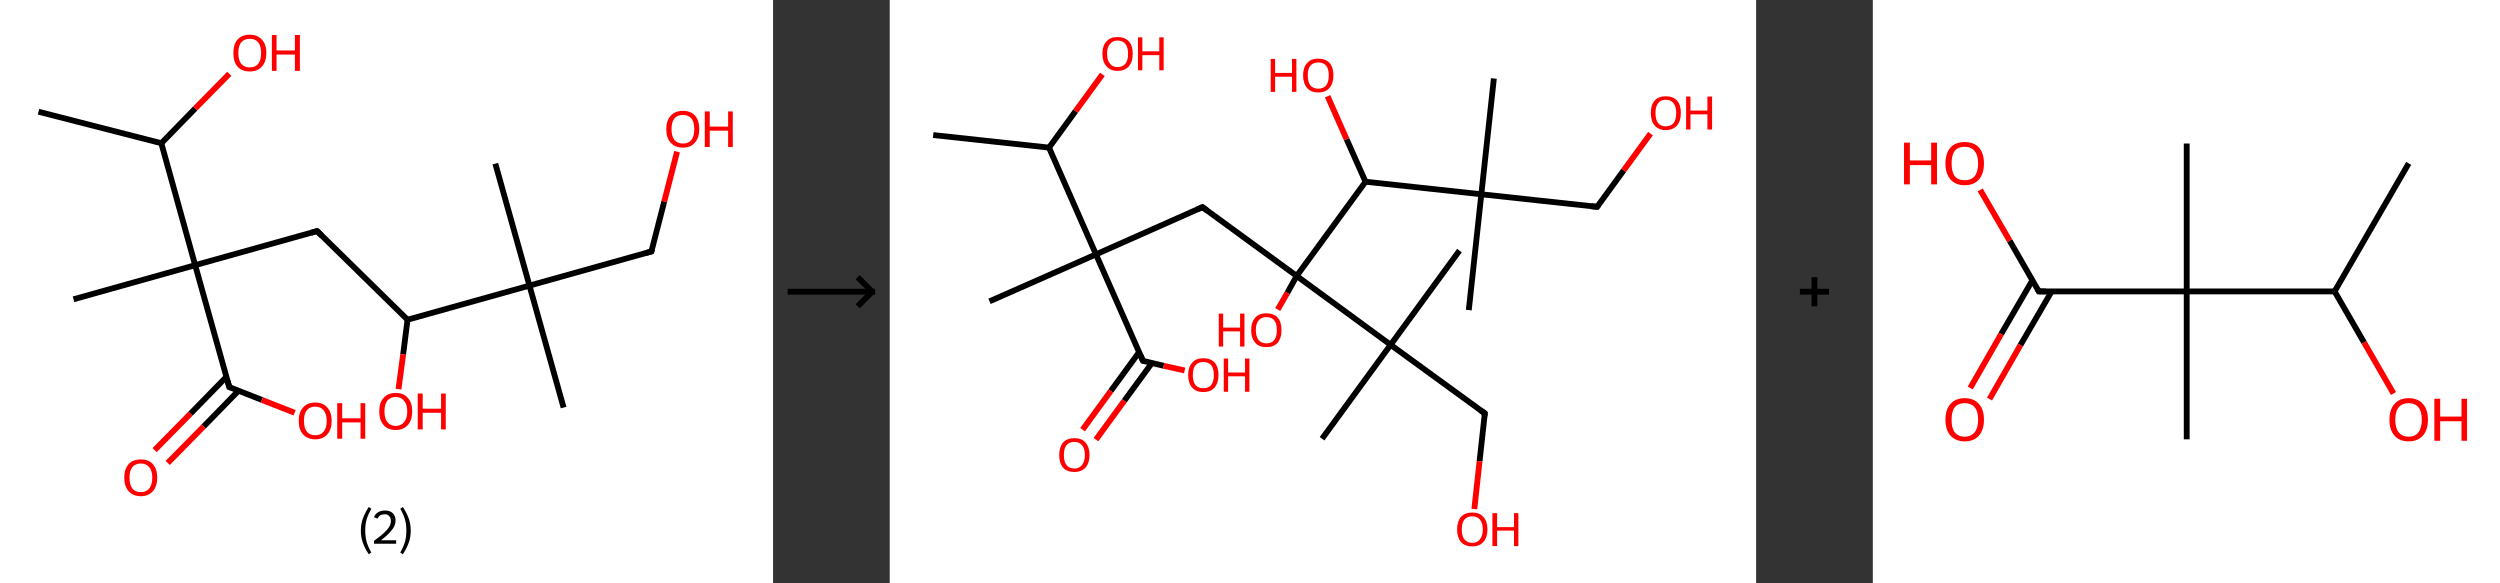<?xml version='1.0' encoding='ASCII' standalone='yes'?>
<svg xmlns="http://www.w3.org/2000/svg" xmlns:xlink="http://www.w3.org/1999/xlink" version="1.1" width="857.0px" viewBox="0 0 857.0 200.0" height="200.0px">
  <rect x="0" y="0" width="857.0" height="200.0" fill="#333333" stroke="none"/>
  <g>
    <g transform="translate(0, 0) scale(1 1) "><!-- END OF HEADER -->
<rect style="opacity:1.0;fill:#FFFFFF;stroke:none" width="265.0" height="200.0" x="0.0" y="0.0"> </rect>
<path class="bond-0 atom-0 atom-1" d="M 13.2,38.3 L 55.3,49.1" style="fill:none;fill-rule:evenodd;stroke:#000000;stroke-width:2.0px;stroke-linecap:butt;stroke-linejoin:miter;stroke-opacity:1"/>
<path class="bond-1 atom-1 atom-2" d="M 55.3,49.1 L 66.9,37.2" style="fill:none;fill-rule:evenodd;stroke:#000000;stroke-width:2.0px;stroke-linecap:butt;stroke-linejoin:miter;stroke-opacity:1"/>
<path class="bond-1 atom-1 atom-2" d="M 66.9,37.2 L 78.6,25.3" style="fill:none;fill-rule:evenodd;stroke:#FF0000;stroke-width:2.0px;stroke-linecap:butt;stroke-linejoin:miter;stroke-opacity:1"/>
<path class="bond-2 atom-1 atom-3" d="M 55.3,49.1 L 66.9,90.9" style="fill:none;fill-rule:evenodd;stroke:#000000;stroke-width:2.0px;stroke-linecap:butt;stroke-linejoin:miter;stroke-opacity:1"/>
<path class="bond-3 atom-3 atom-4" d="M 66.9,90.9 L 25.2,102.6" style="fill:none;fill-rule:evenodd;stroke:#000000;stroke-width:2.0px;stroke-linecap:butt;stroke-linejoin:miter;stroke-opacity:1"/>
<path class="bond-4 atom-3 atom-5" d="M 66.9,90.9 L 108.7,79.2" style="fill:none;fill-rule:evenodd;stroke:#000000;stroke-width:2.0px;stroke-linecap:butt;stroke-linejoin:miter;stroke-opacity:1"/>
<path class="bond-5 atom-5 atom-6" d="M 108.7,79.2 L 139.7,109.6" style="fill:none;fill-rule:evenodd;stroke:#000000;stroke-width:2.0px;stroke-linecap:butt;stroke-linejoin:miter;stroke-opacity:1"/>
<path class="bond-6 atom-6 atom-7" d="M 139.7,109.6 L 138.2,121.5" style="fill:none;fill-rule:evenodd;stroke:#000000;stroke-width:2.0px;stroke-linecap:butt;stroke-linejoin:miter;stroke-opacity:1"/>
<path class="bond-6 atom-6 atom-7" d="M 138.2,121.5 L 136.6,133.4" style="fill:none;fill-rule:evenodd;stroke:#FF0000;stroke-width:2.0px;stroke-linecap:butt;stroke-linejoin:miter;stroke-opacity:1"/>
<path class="bond-7 atom-6 atom-8" d="M 139.7,109.6 L 181.5,97.9" style="fill:none;fill-rule:evenodd;stroke:#000000;stroke-width:2.0px;stroke-linecap:butt;stroke-linejoin:miter;stroke-opacity:1"/>
<path class="bond-8 atom-8 atom-9" d="M 181.5,97.9 L 193.2,139.7" style="fill:none;fill-rule:evenodd;stroke:#000000;stroke-width:2.0px;stroke-linecap:butt;stroke-linejoin:miter;stroke-opacity:1"/>
<path class="bond-9 atom-8 atom-10" d="M 181.5,97.9 L 169.8,56.1" style="fill:none;fill-rule:evenodd;stroke:#000000;stroke-width:2.0px;stroke-linecap:butt;stroke-linejoin:miter;stroke-opacity:1"/>
<path class="bond-10 atom-8 atom-11" d="M 181.5,97.9 L 223.3,86.2" style="fill:none;fill-rule:evenodd;stroke:#000000;stroke-width:2.0px;stroke-linecap:butt;stroke-linejoin:miter;stroke-opacity:1"/>
<path class="bond-11 atom-11 atom-12" d="M 223.3,86.2 L 227.7,69.1" style="fill:none;fill-rule:evenodd;stroke:#000000;stroke-width:2.0px;stroke-linecap:butt;stroke-linejoin:miter;stroke-opacity:1"/>
<path class="bond-11 atom-11 atom-12" d="M 227.7,69.1 L 232.1,52.0" style="fill:none;fill-rule:evenodd;stroke:#FF0000;stroke-width:2.0px;stroke-linecap:butt;stroke-linejoin:miter;stroke-opacity:1"/>
<path class="bond-12 atom-3 atom-13" d="M 66.9,90.9 L 78.6,132.7" style="fill:none;fill-rule:evenodd;stroke:#000000;stroke-width:2.0px;stroke-linecap:butt;stroke-linejoin:miter;stroke-opacity:1"/>
<path class="bond-13 atom-13 atom-14" d="M 77.6,129.2 L 65.3,141.8" style="fill:none;fill-rule:evenodd;stroke:#000000;stroke-width:2.0px;stroke-linecap:butt;stroke-linejoin:miter;stroke-opacity:1"/>
<path class="bond-13 atom-13 atom-14" d="M 65.3,141.8 L 53.0,154.3" style="fill:none;fill-rule:evenodd;stroke:#FF0000;stroke-width:2.0px;stroke-linecap:butt;stroke-linejoin:miter;stroke-opacity:1"/>
<path class="bond-13 atom-13 atom-14" d="M 81.8,133.9 L 69.8,146.2" style="fill:none;fill-rule:evenodd;stroke:#000000;stroke-width:2.0px;stroke-linecap:butt;stroke-linejoin:miter;stroke-opacity:1"/>
<path class="bond-13 atom-13 atom-14" d="M 69.8,146.2 L 57.5,158.7" style="fill:none;fill-rule:evenodd;stroke:#FF0000;stroke-width:2.0px;stroke-linecap:butt;stroke-linejoin:miter;stroke-opacity:1"/>
<path class="bond-14 atom-13 atom-15" d="M 78.6,132.7 L 89.8,137.1" style="fill:none;fill-rule:evenodd;stroke:#000000;stroke-width:2.0px;stroke-linecap:butt;stroke-linejoin:miter;stroke-opacity:1"/>
<path class="bond-14 atom-13 atom-15" d="M 89.8,137.1 L 101.0,141.5" style="fill:none;fill-rule:evenodd;stroke:#FF0000;stroke-width:2.0px;stroke-linecap:butt;stroke-linejoin:miter;stroke-opacity:1"/>
<path d="M 106.6,79.8 L 108.7,79.2 L 110.3,80.8" style="fill:none;stroke:#000000;stroke-width:2.0px;stroke-linecap:butt;stroke-linejoin:miter;stroke-opacity:1;"/>
<path d="M 221.2,86.8 L 223.3,86.2 L 223.5,85.4" style="fill:none;stroke:#000000;stroke-width:2.0px;stroke-linecap:butt;stroke-linejoin:miter;stroke-opacity:1;"/>
<path d="M 78.0,130.6 L 78.6,132.7 L 79.2,132.9" style="fill:none;stroke:#000000;stroke-width:2.0px;stroke-linecap:butt;stroke-linejoin:miter;stroke-opacity:1;"/>
<path class="atom-2" d="M 80.0 18.2 Q 80.0 15.2, 81.4 13.6 Q 82.9 11.9, 85.6 11.9 Q 88.3 11.9, 89.8 13.6 Q 91.3 15.2, 91.3 18.2 Q 91.3 21.1, 89.8 22.8 Q 88.3 24.5, 85.6 24.5 Q 82.9 24.5, 81.4 22.8 Q 80.0 21.2, 80.0 18.2 M 85.6 23.1 Q 87.5 23.1, 88.5 21.9 Q 89.5 20.6, 89.5 18.2 Q 89.5 15.7, 88.5 14.5 Q 87.5 13.3, 85.6 13.3 Q 83.8 13.3, 82.7 14.5 Q 81.7 15.7, 81.7 18.2 Q 81.7 20.6, 82.7 21.9 Q 83.8 23.1, 85.6 23.1 " fill="#FF0000"/>
<path class="atom-2" d="M 93.2 12.0 L 94.8 12.0 L 94.8 17.3 L 101.1 17.3 L 101.1 12.0 L 102.8 12.0 L 102.8 24.3 L 101.1 24.3 L 101.1 18.7 L 94.8 18.7 L 94.8 24.3 L 93.2 24.3 L 93.2 12.0 " fill="#FF0000"/>
<path class="atom-7" d="M 130.0 141.0 Q 130.0 138.0, 131.5 136.4 Q 132.9 134.7, 135.7 134.7 Q 138.4 134.7, 139.8 136.4 Q 141.3 138.0, 141.3 141.0 Q 141.3 144.0, 139.8 145.7 Q 138.3 147.4, 135.7 147.4 Q 132.9 147.4, 131.5 145.7 Q 130.0 144.0, 130.0 141.0 M 135.7 146.0 Q 137.5 146.0, 138.5 144.7 Q 139.6 143.5, 139.6 141.0 Q 139.6 138.6, 138.5 137.4 Q 137.5 136.1, 135.7 136.1 Q 133.8 136.1, 132.8 137.3 Q 131.8 138.6, 131.8 141.0 Q 131.8 143.5, 132.8 144.7 Q 133.8 146.0, 135.7 146.0 " fill="#FF0000"/>
<path class="atom-7" d="M 143.2 134.9 L 144.9 134.9 L 144.9 140.1 L 151.2 140.1 L 151.2 134.9 L 152.8 134.9 L 152.8 147.2 L 151.2 147.2 L 151.2 141.5 L 144.9 141.5 L 144.9 147.2 L 143.2 147.2 L 143.2 134.9 " fill="#FF0000"/>
<path class="atom-12" d="M 228.4 44.3 Q 228.4 41.3, 229.9 39.7 Q 231.4 38.0, 234.1 38.0 Q 236.8 38.0, 238.3 39.7 Q 239.7 41.3, 239.7 44.3 Q 239.7 47.2, 238.2 48.9 Q 236.8 50.6, 234.1 50.6 Q 231.4 50.6, 229.9 48.9 Q 228.4 47.3, 228.4 44.3 M 234.1 49.2 Q 236.0 49.2, 237.0 48.0 Q 238.0 46.7, 238.0 44.3 Q 238.0 41.8, 237.0 40.6 Q 236.0 39.4, 234.1 39.4 Q 232.2 39.4, 231.2 40.6 Q 230.2 41.8, 230.2 44.3 Q 230.2 46.7, 231.2 48.0 Q 232.2 49.2, 234.1 49.2 " fill="#FF0000"/>
<path class="atom-12" d="M 241.6 38.2 L 243.3 38.2 L 243.3 43.4 L 249.6 43.4 L 249.6 38.2 L 251.2 38.2 L 251.2 50.4 L 249.6 50.4 L 249.6 44.8 L 243.3 44.8 L 243.3 50.4 L 241.6 50.4 L 241.6 38.2 " fill="#FF0000"/>
<path class="atom-14" d="M 42.6 163.7 Q 42.6 160.8, 44.1 159.1 Q 45.5 157.5, 48.3 157.5 Q 51.0 157.5, 52.4 159.1 Q 53.9 160.8, 53.9 163.7 Q 53.9 166.7, 52.4 168.4 Q 50.9 170.1, 48.3 170.1 Q 45.6 170.1, 44.1 168.4 Q 42.6 166.7, 42.6 163.7 M 48.3 168.7 Q 50.1 168.7, 51.1 167.5 Q 52.2 166.2, 52.2 163.7 Q 52.2 161.3, 51.1 160.1 Q 50.1 158.9, 48.3 158.9 Q 46.4 158.9, 45.4 160.1 Q 44.4 161.3, 44.4 163.7 Q 44.4 166.2, 45.4 167.5 Q 46.4 168.7, 48.3 168.7 " fill="#FF0000"/>
<path class="atom-15" d="M 102.4 144.3 Q 102.4 141.3, 103.9 139.7 Q 105.3 138.0, 108.1 138.0 Q 110.8 138.0, 112.2 139.7 Q 113.7 141.3, 113.7 144.3 Q 113.7 147.2, 112.2 148.9 Q 110.7 150.6, 108.1 150.6 Q 105.4 150.6, 103.9 148.9 Q 102.4 147.3, 102.4 144.3 M 108.1 149.2 Q 109.9 149.2, 110.9 148.0 Q 112.0 146.7, 112.0 144.3 Q 112.0 141.9, 110.9 140.6 Q 109.9 139.4, 108.1 139.4 Q 106.2 139.4, 105.2 140.6 Q 104.2 141.8, 104.2 144.3 Q 104.2 146.7, 105.2 148.0 Q 106.2 149.2, 108.1 149.2 " fill="#FF0000"/>
<path class="atom-15" d="M 115.6 138.2 L 117.3 138.2 L 117.3 143.4 L 123.6 143.4 L 123.6 138.2 L 125.2 138.2 L 125.2 150.4 L 123.6 150.4 L 123.6 144.8 L 117.3 144.8 L 117.3 150.4 L 115.6 150.4 L 115.6 138.2 " fill="#FF0000"/>
<path class="legend" d="M 123.7 181.9 Q 123.7 179.6, 124.4 177.7 Q 125.1 175.8, 126.4 173.8 L 127.3 174.4 Q 126.2 176.3, 125.7 178.0 Q 125.2 179.7, 125.2 181.9 Q 125.2 184.0, 125.7 185.8 Q 126.2 187.5, 127.3 189.4 L 126.4 190.0 Q 125.1 188.0, 124.4 186.1 Q 123.7 184.2, 123.7 181.9 " fill="#000000"/>
<path class="legend" d="M 128.2 177.3 Q 128.6 176.2, 129.6 175.6 Q 130.6 175.0, 132.0 175.0 Q 133.7 175.0, 134.6 175.9 Q 135.6 176.8, 135.6 178.5 Q 135.6 180.2, 134.3 181.7 Q 133.1 183.3, 130.6 185.2 L 135.8 185.2 L 135.8 186.4 L 128.2 186.4 L 128.2 185.4 Q 130.3 183.9, 131.5 182.8 Q 132.8 181.6, 133.4 180.6 Q 134.0 179.6, 134.0 178.6 Q 134.0 177.5, 133.4 176.9 Q 132.9 176.3, 132.0 176.3 Q 131.1 176.3, 130.4 176.6 Q 129.8 177.0, 129.4 177.8 L 128.2 177.3 " fill="#000000"/>
<path class="legend" d="M 140.8 181.9 Q 140.8 184.2, 140.1 186.1 Q 139.4 188.0, 138.1 190.0 L 137.2 189.4 Q 138.3 187.5, 138.8 185.8 Q 139.3 184.0, 139.3 181.9 Q 139.3 179.7, 138.8 178.0 Q 138.3 176.3, 137.2 174.4 L 138.1 173.8 Q 139.4 175.8, 140.1 177.7 Q 140.8 179.6, 140.8 181.9 " fill="#000000"/>
</g>
    <g transform="translate(265.0, 0) scale(1 1) "><line x1="5" y1="100" x2="35" y2="100" style="stroke:rgb(0,0,0);stroke-width:2"/>
  <line x1="34" y1="100" x2="29" y2="95" style="stroke:rgb(0,0,0);stroke-width:2"/>
  <line x1="34" y1="100" x2="29" y2="105" style="stroke:rgb(0,0,0);stroke-width:2"/>
</g>
    <g transform="translate(305.0, 0) scale(1 1) "><!-- END OF HEADER -->
<rect style="opacity:1.0;fill:#FFFFFF;stroke:none" width="297.0" height="200.0" x="0.0" y="0.0"> </rect>
<path class="bond-0 atom-0 atom-1" d="M 14.9,46.3 L 54.6,50.6" style="fill:none;fill-rule:evenodd;stroke:#000000;stroke-width:2.0px;stroke-linecap:butt;stroke-linejoin:miter;stroke-opacity:1"/>
<path class="bond-1 atom-1 atom-2" d="M 54.6,50.6 L 63.7,38.1" style="fill:none;fill-rule:evenodd;stroke:#000000;stroke-width:2.0px;stroke-linecap:butt;stroke-linejoin:miter;stroke-opacity:1"/>
<path class="bond-1 atom-1 atom-2" d="M 63.7,38.1 L 72.9,25.5" style="fill:none;fill-rule:evenodd;stroke:#FF0000;stroke-width:2.0px;stroke-linecap:butt;stroke-linejoin:miter;stroke-opacity:1"/>
<path class="bond-2 atom-1 atom-3" d="M 54.6,50.6 L 70.7,87.2" style="fill:none;fill-rule:evenodd;stroke:#000000;stroke-width:2.0px;stroke-linecap:butt;stroke-linejoin:miter;stroke-opacity:1"/>
<path class="bond-3 atom-3 atom-4" d="M 70.7,87.2 L 34.2,103.3" style="fill:none;fill-rule:evenodd;stroke:#000000;stroke-width:2.0px;stroke-linecap:butt;stroke-linejoin:miter;stroke-opacity:1"/>
<path class="bond-4 atom-3 atom-5" d="M 70.7,87.2 L 107.2,71.0" style="fill:none;fill-rule:evenodd;stroke:#000000;stroke-width:2.0px;stroke-linecap:butt;stroke-linejoin:miter;stroke-opacity:1"/>
<path class="bond-5 atom-5 atom-6" d="M 107.2,71.0 L 139.5,94.6" style="fill:none;fill-rule:evenodd;stroke:#000000;stroke-width:2.0px;stroke-linecap:butt;stroke-linejoin:miter;stroke-opacity:1"/>
<path class="bond-6 atom-6 atom-7" d="M 139.5,94.6 L 136.3,100.4" style="fill:none;fill-rule:evenodd;stroke:#000000;stroke-width:2.0px;stroke-linecap:butt;stroke-linejoin:miter;stroke-opacity:1"/>
<path class="bond-6 atom-6 atom-7" d="M 136.3,100.4 L 133.0,106.1" style="fill:none;fill-rule:evenodd;stroke:#FF0000;stroke-width:2.0px;stroke-linecap:butt;stroke-linejoin:miter;stroke-opacity:1"/>
<path class="bond-7 atom-6 atom-8" d="M 139.5,94.6 L 163.1,62.3" style="fill:none;fill-rule:evenodd;stroke:#000000;stroke-width:2.0px;stroke-linecap:butt;stroke-linejoin:miter;stroke-opacity:1"/>
<path class="bond-8 atom-8 atom-9" d="M 163.1,62.3 L 156.6,47.7" style="fill:none;fill-rule:evenodd;stroke:#000000;stroke-width:2.0px;stroke-linecap:butt;stroke-linejoin:miter;stroke-opacity:1"/>
<path class="bond-8 atom-8 atom-9" d="M 156.6,47.7 L 150.1,33.0" style="fill:none;fill-rule:evenodd;stroke:#FF0000;stroke-width:2.0px;stroke-linecap:butt;stroke-linejoin:miter;stroke-opacity:1"/>
<path class="bond-9 atom-8 atom-10" d="M 163.1,62.3 L 202.8,66.6" style="fill:none;fill-rule:evenodd;stroke:#000000;stroke-width:2.0px;stroke-linecap:butt;stroke-linejoin:miter;stroke-opacity:1"/>
<path class="bond-10 atom-10 atom-11" d="M 202.8,66.6 L 207.1,26.9" style="fill:none;fill-rule:evenodd;stroke:#000000;stroke-width:2.0px;stroke-linecap:butt;stroke-linejoin:miter;stroke-opacity:1"/>
<path class="bond-11 atom-10 atom-12" d="M 202.8,66.6 L 198.5,106.3" style="fill:none;fill-rule:evenodd;stroke:#000000;stroke-width:2.0px;stroke-linecap:butt;stroke-linejoin:miter;stroke-opacity:1"/>
<path class="bond-12 atom-10 atom-13" d="M 202.8,66.6 L 242.5,70.9" style="fill:none;fill-rule:evenodd;stroke:#000000;stroke-width:2.0px;stroke-linecap:butt;stroke-linejoin:miter;stroke-opacity:1"/>
<path class="bond-13 atom-13 atom-14" d="M 242.5,70.9 L 251.6,58.4" style="fill:none;fill-rule:evenodd;stroke:#000000;stroke-width:2.0px;stroke-linecap:butt;stroke-linejoin:miter;stroke-opacity:1"/>
<path class="bond-13 atom-13 atom-14" d="M 251.6,58.4 L 260.8,45.8" style="fill:none;fill-rule:evenodd;stroke:#FF0000;stroke-width:2.0px;stroke-linecap:butt;stroke-linejoin:miter;stroke-opacity:1"/>
<path class="bond-14 atom-6 atom-15" d="M 139.5,94.6 L 171.7,118.2" style="fill:none;fill-rule:evenodd;stroke:#000000;stroke-width:2.0px;stroke-linecap:butt;stroke-linejoin:miter;stroke-opacity:1"/>
<path class="bond-15 atom-15 atom-16" d="M 171.7,118.2 L 148.2,150.4" style="fill:none;fill-rule:evenodd;stroke:#000000;stroke-width:2.0px;stroke-linecap:butt;stroke-linejoin:miter;stroke-opacity:1"/>
<path class="bond-16 atom-15 atom-17" d="M 171.7,118.2 L 195.3,85.9" style="fill:none;fill-rule:evenodd;stroke:#000000;stroke-width:2.0px;stroke-linecap:butt;stroke-linejoin:miter;stroke-opacity:1"/>
<path class="bond-17 atom-15 atom-18" d="M 171.7,118.2 L 204.0,141.7" style="fill:none;fill-rule:evenodd;stroke:#000000;stroke-width:2.0px;stroke-linecap:butt;stroke-linejoin:miter;stroke-opacity:1"/>
<path class="bond-18 atom-18 atom-19" d="M 204.0,141.7 L 202.2,158.1" style="fill:none;fill-rule:evenodd;stroke:#000000;stroke-width:2.0px;stroke-linecap:butt;stroke-linejoin:miter;stroke-opacity:1"/>
<path class="bond-18 atom-18 atom-19" d="M 202.2,158.1 L 200.4,174.5" style="fill:none;fill-rule:evenodd;stroke:#FF0000;stroke-width:2.0px;stroke-linecap:butt;stroke-linejoin:miter;stroke-opacity:1"/>
<path class="bond-19 atom-3 atom-20" d="M 70.7,87.2 L 86.8,123.7" style="fill:none;fill-rule:evenodd;stroke:#000000;stroke-width:2.0px;stroke-linecap:butt;stroke-linejoin:miter;stroke-opacity:1"/>
<path class="bond-20 atom-20 atom-21" d="M 85.5,120.7 L 75.8,134.0" style="fill:none;fill-rule:evenodd;stroke:#000000;stroke-width:2.0px;stroke-linecap:butt;stroke-linejoin:miter;stroke-opacity:1"/>
<path class="bond-20 atom-20 atom-21" d="M 75.8,134.0 L 66.1,147.3" style="fill:none;fill-rule:evenodd;stroke:#FF0000;stroke-width:2.0px;stroke-linecap:butt;stroke-linejoin:miter;stroke-opacity:1"/>
<path class="bond-20 atom-20 atom-21" d="M 89.9,124.4 L 80.4,137.4" style="fill:none;fill-rule:evenodd;stroke:#000000;stroke-width:2.0px;stroke-linecap:butt;stroke-linejoin:miter;stroke-opacity:1"/>
<path class="bond-20 atom-20 atom-21" d="M 80.4,137.4 L 70.7,150.7" style="fill:none;fill-rule:evenodd;stroke:#FF0000;stroke-width:2.0px;stroke-linecap:butt;stroke-linejoin:miter;stroke-opacity:1"/>
<path class="bond-21 atom-20 atom-22" d="M 86.8,123.7 L 93.9,125.4" style="fill:none;fill-rule:evenodd;stroke:#000000;stroke-width:2.0px;stroke-linecap:butt;stroke-linejoin:miter;stroke-opacity:1"/>
<path class="bond-21 atom-20 atom-22" d="M 93.9,125.4 L 101.1,127.0" style="fill:none;fill-rule:evenodd;stroke:#FF0000;stroke-width:2.0px;stroke-linecap:butt;stroke-linejoin:miter;stroke-opacity:1"/>
<path d="M 105.4,71.8 L 107.2,71.0 L 108.8,72.2" style="fill:none;stroke:#000000;stroke-width:2.0px;stroke-linecap:butt;stroke-linejoin:miter;stroke-opacity:1;"/>
<path d="M 240.5,70.7 L 242.5,70.9 L 242.9,70.3" style="fill:none;stroke:#000000;stroke-width:2.0px;stroke-linecap:butt;stroke-linejoin:miter;stroke-opacity:1;"/>
<path d="M 202.4,140.6 L 204.0,141.7 L 203.9,142.6" style="fill:none;stroke:#000000;stroke-width:2.0px;stroke-linecap:butt;stroke-linejoin:miter;stroke-opacity:1;"/>
<path d="M 86.0,121.9 L 86.8,123.7 L 87.2,123.8" style="fill:none;stroke:#000000;stroke-width:2.0px;stroke-linecap:butt;stroke-linejoin:miter;stroke-opacity:1;"/>
<path class="atom-2" d="M 72.9 18.4 Q 72.9 15.7, 74.3 14.2 Q 75.6 12.7, 78.1 12.7 Q 80.6 12.7, 82.0 14.2 Q 83.3 15.7, 83.3 18.4 Q 83.3 21.2, 82.0 22.7 Q 80.6 24.3, 78.1 24.3 Q 75.6 24.3, 74.3 22.7 Q 72.9 21.2, 72.9 18.4 M 78.1 23.0 Q 79.9 23.0, 80.8 21.8 Q 81.7 20.7, 81.7 18.4 Q 81.7 16.2, 80.8 15.1 Q 79.9 13.9, 78.1 13.9 Q 76.4 13.9, 75.5 15.1 Q 74.5 16.2, 74.5 18.4 Q 74.5 20.7, 75.5 21.8 Q 76.4 23.0, 78.1 23.0 " fill="#FF0000"/>
<path class="atom-2" d="M 85.1 12.8 L 86.6 12.8 L 86.6 17.6 L 92.4 17.6 L 92.4 12.8 L 93.9 12.8 L 93.9 24.1 L 92.4 24.1 L 92.4 18.9 L 86.6 18.9 L 86.6 24.1 L 85.1 24.1 L 85.1 12.8 " fill="#FF0000"/>
<path class="atom-7" d="M 112.8 107.5 L 114.3 107.5 L 114.3 112.3 L 120.1 112.3 L 120.1 107.5 L 121.6 107.5 L 121.6 118.8 L 120.1 118.8 L 120.1 113.6 L 114.3 113.6 L 114.3 118.8 L 112.8 118.8 L 112.8 107.5 " fill="#FF0000"/>
<path class="atom-7" d="M 123.9 113.2 Q 123.9 110.4, 125.3 108.9 Q 126.6 107.4, 129.1 107.4 Q 131.6 107.4, 133.0 108.9 Q 134.3 110.4, 134.3 113.2 Q 134.3 115.9, 133.0 117.5 Q 131.6 119.0, 129.1 119.0 Q 126.6 119.0, 125.3 117.5 Q 123.9 115.9, 123.9 113.2 M 129.1 117.7 Q 130.9 117.7, 131.8 116.6 Q 132.7 115.4, 132.7 113.2 Q 132.7 110.9, 131.8 109.8 Q 130.9 108.7, 129.1 108.7 Q 127.4 108.7, 126.5 109.8 Q 125.5 110.9, 125.5 113.2 Q 125.5 115.4, 126.5 116.6 Q 127.4 117.7, 129.1 117.7 " fill="#FF0000"/>
<path class="atom-9" d="M 130.6 20.2 L 132.1 20.2 L 132.1 25.0 L 137.9 25.0 L 137.9 20.2 L 139.4 20.2 L 139.4 31.5 L 137.9 31.5 L 137.9 26.3 L 132.1 26.3 L 132.1 31.5 L 130.6 31.5 L 130.6 20.2 " fill="#FF0000"/>
<path class="atom-9" d="M 141.7 25.8 Q 141.7 23.1, 143.1 21.6 Q 144.4 20.1, 146.9 20.1 Q 149.4 20.1, 150.8 21.6 Q 152.1 23.1, 152.1 25.8 Q 152.1 28.6, 150.7 30.2 Q 149.4 31.7, 146.9 31.7 Q 144.4 31.7, 143.1 30.2 Q 141.7 28.6, 141.7 25.8 M 146.9 30.4 Q 148.6 30.4, 149.6 29.3 Q 150.5 28.1, 150.5 25.8 Q 150.5 23.6, 149.6 22.5 Q 148.6 21.4, 146.9 21.4 Q 145.2 21.4, 144.2 22.5 Q 143.3 23.6, 143.3 25.8 Q 143.3 28.1, 144.2 29.3 Q 145.2 30.4, 146.9 30.4 " fill="#FF0000"/>
<path class="atom-14" d="M 260.9 38.7 Q 260.9 36.0, 262.2 34.5 Q 263.5 33.0, 266.0 33.0 Q 268.6 33.0, 269.9 34.5 Q 271.2 36.0, 271.2 38.7 Q 271.2 41.5, 269.9 43.0 Q 268.5 44.6, 266.0 44.6 Q 263.6 44.6, 262.2 43.0 Q 260.9 41.5, 260.9 38.7 M 266.0 43.3 Q 267.8 43.3, 268.7 42.2 Q 269.6 41.0, 269.6 38.7 Q 269.6 36.5, 268.7 35.4 Q 267.8 34.2, 266.0 34.2 Q 264.3 34.2, 263.4 35.4 Q 262.5 36.5, 262.5 38.7 Q 262.5 41.0, 263.4 42.2 Q 264.3 43.3, 266.0 43.3 " fill="#FF0000"/>
<path class="atom-14" d="M 273.0 33.1 L 274.5 33.1 L 274.5 37.9 L 280.3 37.9 L 280.3 33.1 L 281.9 33.1 L 281.9 44.4 L 280.3 44.4 L 280.3 39.2 L 274.5 39.2 L 274.5 44.4 L 273.0 44.4 L 273.0 33.1 " fill="#FF0000"/>
<path class="atom-19" d="M 194.5 181.5 Q 194.5 178.8, 195.8 177.2 Q 197.2 175.7, 199.7 175.7 Q 202.2 175.7, 203.5 177.2 Q 204.9 178.8, 204.9 181.5 Q 204.9 184.2, 203.5 185.8 Q 202.2 187.3, 199.7 187.3 Q 197.2 187.3, 195.8 185.8 Q 194.5 184.2, 194.5 181.5 M 199.7 186.1 Q 201.4 186.1, 202.3 184.9 Q 203.3 183.7, 203.3 181.5 Q 203.3 179.3, 202.3 178.1 Q 201.4 177.0, 199.7 177.0 Q 198.0 177.0, 197.0 178.1 Q 196.1 179.2, 196.1 181.5 Q 196.1 183.8, 197.0 184.9 Q 198.0 186.1, 199.7 186.1 " fill="#FF0000"/>
<path class="atom-19" d="M 206.6 175.9 L 208.2 175.9 L 208.2 180.7 L 214.0 180.7 L 214.0 175.9 L 215.5 175.9 L 215.5 187.2 L 214.0 187.2 L 214.0 181.9 L 208.2 181.9 L 208.2 187.2 L 206.6 187.2 L 206.6 175.9 " fill="#FF0000"/>
<path class="atom-21" d="M 58.1 156.0 Q 58.1 153.3, 59.4 151.7 Q 60.8 150.2, 63.3 150.2 Q 65.8 150.2, 67.1 151.7 Q 68.5 153.3, 68.5 156.0 Q 68.5 158.7, 67.1 160.3 Q 65.7 161.8, 63.3 161.8 Q 60.8 161.8, 59.4 160.3 Q 58.1 158.7, 58.1 156.0 M 63.3 160.6 Q 65.0 160.6, 65.9 159.4 Q 66.9 158.2, 66.9 156.0 Q 66.9 153.8, 65.9 152.6 Q 65.0 151.5, 63.3 151.5 Q 61.5 151.5, 60.6 152.6 Q 59.7 153.7, 59.7 156.0 Q 59.7 158.3, 60.6 159.4 Q 61.5 160.6, 63.3 160.6 " fill="#FF0000"/>
<path class="atom-22" d="M 102.3 128.6 Q 102.3 125.8, 103.7 124.3 Q 105.0 122.8, 107.5 122.8 Q 110.0 122.8, 111.4 124.3 Q 112.7 125.8, 112.7 128.6 Q 112.7 131.3, 111.3 132.9 Q 110.0 134.4, 107.5 134.4 Q 105.0 134.4, 103.7 132.9 Q 102.3 131.3, 102.3 128.6 M 107.5 133.1 Q 109.2 133.1, 110.2 132.0 Q 111.1 130.8, 111.1 128.6 Q 111.1 126.3, 110.2 125.2 Q 109.2 124.1, 107.5 124.1 Q 105.8 124.1, 104.8 125.2 Q 103.9 126.3, 103.9 128.6 Q 103.9 130.8, 104.8 132.0 Q 105.8 133.1, 107.5 133.1 " fill="#FF0000"/>
<path class="atom-22" d="M 114.5 122.9 L 116.0 122.9 L 116.0 127.7 L 121.8 127.7 L 121.8 122.9 L 123.3 122.9 L 123.3 134.3 L 121.8 134.3 L 121.8 129.0 L 116.0 129.0 L 116.0 134.3 L 114.5 134.3 L 114.5 122.9 " fill="#FF0000"/>
</g>
    <g transform="translate(602.0, 0) scale(1 1) "><line x1="15" y1="100" x2="25" y2="100" style="stroke:rgb(0,0,0);stroke-width:2"/>
  <line x1="20" y1="95" x2="20" y2="105" style="stroke:rgb(0,0,0);stroke-width:2"/>
</g>
    <g transform="translate(642.0, 0) scale(1 1) "><!-- END OF HEADER -->
<rect style="opacity:1.0;fill:#FFFFFF;stroke:none" width="215.0" height="200.0" x="0.0" y="0.0"> </rect>
<path class="bond-0 atom-0 atom-1" d="M 183.7,56.0 L 158.3,99.9" style="fill:none;fill-rule:evenodd;stroke:#000000;stroke-width:2.0px;stroke-linecap:butt;stroke-linejoin:miter;stroke-opacity:1"/>
<path class="bond-1 atom-1 atom-2" d="M 158.3,99.9 L 168.4,117.4" style="fill:none;fill-rule:evenodd;stroke:#000000;stroke-width:2.0px;stroke-linecap:butt;stroke-linejoin:miter;stroke-opacity:1"/>
<path class="bond-1 atom-1 atom-2" d="M 168.4,117.4 L 178.5,134.9" style="fill:none;fill-rule:evenodd;stroke:#FF0000;stroke-width:2.0px;stroke-linecap:butt;stroke-linejoin:miter;stroke-opacity:1"/>
<path class="bond-2 atom-1 atom-3" d="M 158.3,99.9 L 107.6,99.9" style="fill:none;fill-rule:evenodd;stroke:#000000;stroke-width:2.0px;stroke-linecap:butt;stroke-linejoin:miter;stroke-opacity:1"/>
<path class="bond-3 atom-3 atom-4" d="M 107.6,99.9 L 107.6,49.2" style="fill:none;fill-rule:evenodd;stroke:#000000;stroke-width:2.0px;stroke-linecap:butt;stroke-linejoin:miter;stroke-opacity:1"/>
<path class="bond-4 atom-3 atom-5" d="M 107.6,99.9 L 107.6,150.6" style="fill:none;fill-rule:evenodd;stroke:#000000;stroke-width:2.0px;stroke-linecap:butt;stroke-linejoin:miter;stroke-opacity:1"/>
<path class="bond-5 atom-3 atom-6" d="M 107.6,99.9 L 56.9,99.9" style="fill:none;fill-rule:evenodd;stroke:#000000;stroke-width:2.0px;stroke-linecap:butt;stroke-linejoin:miter;stroke-opacity:1"/>
<path class="bond-6 atom-6 atom-7" d="M 54.7,96.1 L 44.0,114.5" style="fill:none;fill-rule:evenodd;stroke:#000000;stroke-width:2.0px;stroke-linecap:butt;stroke-linejoin:miter;stroke-opacity:1"/>
<path class="bond-6 atom-6 atom-7" d="M 44.0,114.5 L 33.4,133.0" style="fill:none;fill-rule:evenodd;stroke:#FF0000;stroke-width:2.0px;stroke-linecap:butt;stroke-linejoin:miter;stroke-opacity:1"/>
<path class="bond-6 atom-6 atom-7" d="M 61.3,99.9 L 50.6,118.3" style="fill:none;fill-rule:evenodd;stroke:#000000;stroke-width:2.0px;stroke-linecap:butt;stroke-linejoin:miter;stroke-opacity:1"/>
<path class="bond-6 atom-6 atom-7" d="M 50.6,118.3 L 40.0,136.8" style="fill:none;fill-rule:evenodd;stroke:#FF0000;stroke-width:2.0px;stroke-linecap:butt;stroke-linejoin:miter;stroke-opacity:1"/>
<path class="bond-7 atom-6 atom-8" d="M 56.9,99.9 L 46.9,82.5" style="fill:none;fill-rule:evenodd;stroke:#000000;stroke-width:2.0px;stroke-linecap:butt;stroke-linejoin:miter;stroke-opacity:1"/>
<path class="bond-7 atom-6 atom-8" d="M 46.9,82.5 L 36.8,65.1" style="fill:none;fill-rule:evenodd;stroke:#FF0000;stroke-width:2.0px;stroke-linecap:butt;stroke-linejoin:miter;stroke-opacity:1"/>
<path d="M 59.4,99.9 L 56.9,99.9 L 56.4,99.0" style="fill:none;stroke:#000000;stroke-width:2.0px;stroke-linecap:butt;stroke-linejoin:miter;stroke-opacity:1;"/>
<path class="atom-2" d="M 177.1 143.9 Q 177.1 140.4, 178.8 138.5 Q 180.5 136.5, 183.7 136.5 Q 186.9 136.5, 188.6 138.5 Q 190.3 140.4, 190.3 143.9 Q 190.3 147.3, 188.6 149.3 Q 186.8 151.3, 183.7 151.3 Q 180.5 151.3, 178.8 149.3 Q 177.1 147.4, 177.1 143.9 M 183.7 149.7 Q 185.9 149.7, 187.0 148.2 Q 188.2 146.7, 188.2 143.9 Q 188.2 141.0, 187.0 139.6 Q 185.9 138.2, 183.7 138.2 Q 181.5 138.2, 180.3 139.6 Q 179.1 141.0, 179.1 143.9 Q 179.1 146.8, 180.3 148.2 Q 181.5 149.7, 183.7 149.7 " fill="#FF0000"/>
<path class="atom-2" d="M 192.5 136.7 L 194.5 136.7 L 194.5 142.8 L 201.8 142.8 L 201.8 136.7 L 203.7 136.7 L 203.7 151.1 L 201.8 151.1 L 201.8 144.4 L 194.5 144.4 L 194.5 151.1 L 192.5 151.1 L 192.5 136.7 " fill="#FF0000"/>
<path class="atom-7" d="M 24.9 143.9 Q 24.9 140.4, 26.6 138.5 Q 28.3 136.5, 31.5 136.5 Q 34.7 136.5, 36.4 138.5 Q 38.1 140.4, 38.1 143.9 Q 38.1 147.3, 36.4 149.3 Q 34.7 151.3, 31.5 151.3 Q 28.4 151.3, 26.6 149.3 Q 24.9 147.4, 24.9 143.9 M 31.5 149.7 Q 33.7 149.7, 34.9 148.2 Q 36.1 146.7, 36.1 143.9 Q 36.1 141.0, 34.9 139.6 Q 33.7 138.2, 31.5 138.2 Q 29.3 138.2, 28.1 139.6 Q 27.0 141.0, 27.0 143.9 Q 27.0 146.8, 28.1 148.2 Q 29.3 149.7, 31.5 149.7 " fill="#FF0000"/>
<path class="atom-8" d="M 10.7 48.9 L 12.7 48.9 L 12.7 55.0 L 20.0 55.0 L 20.0 48.9 L 22.0 48.9 L 22.0 63.2 L 20.0 63.2 L 20.0 56.6 L 12.7 56.6 L 12.7 63.2 L 10.7 63.2 L 10.7 48.9 " fill="#FF0000"/>
<path class="atom-8" d="M 24.9 56.0 Q 24.9 52.6, 26.6 50.6 Q 28.3 48.7, 31.5 48.7 Q 34.7 48.7, 36.4 50.6 Q 38.1 52.6, 38.1 56.0 Q 38.1 59.5, 36.4 61.5 Q 34.7 63.5, 31.5 63.5 Q 28.4 63.5, 26.6 61.5 Q 24.9 59.5, 24.9 56.0 M 31.5 61.8 Q 33.7 61.8, 34.9 60.4 Q 36.1 58.9, 36.1 56.0 Q 36.1 53.2, 34.9 51.8 Q 33.7 50.3, 31.5 50.3 Q 29.3 50.3, 28.1 51.7 Q 27.0 53.2, 27.0 56.0 Q 27.0 58.9, 28.1 60.4 Q 29.3 61.8, 31.5 61.8 " fill="#FF0000"/>
</g>
  </g>
</svg>
